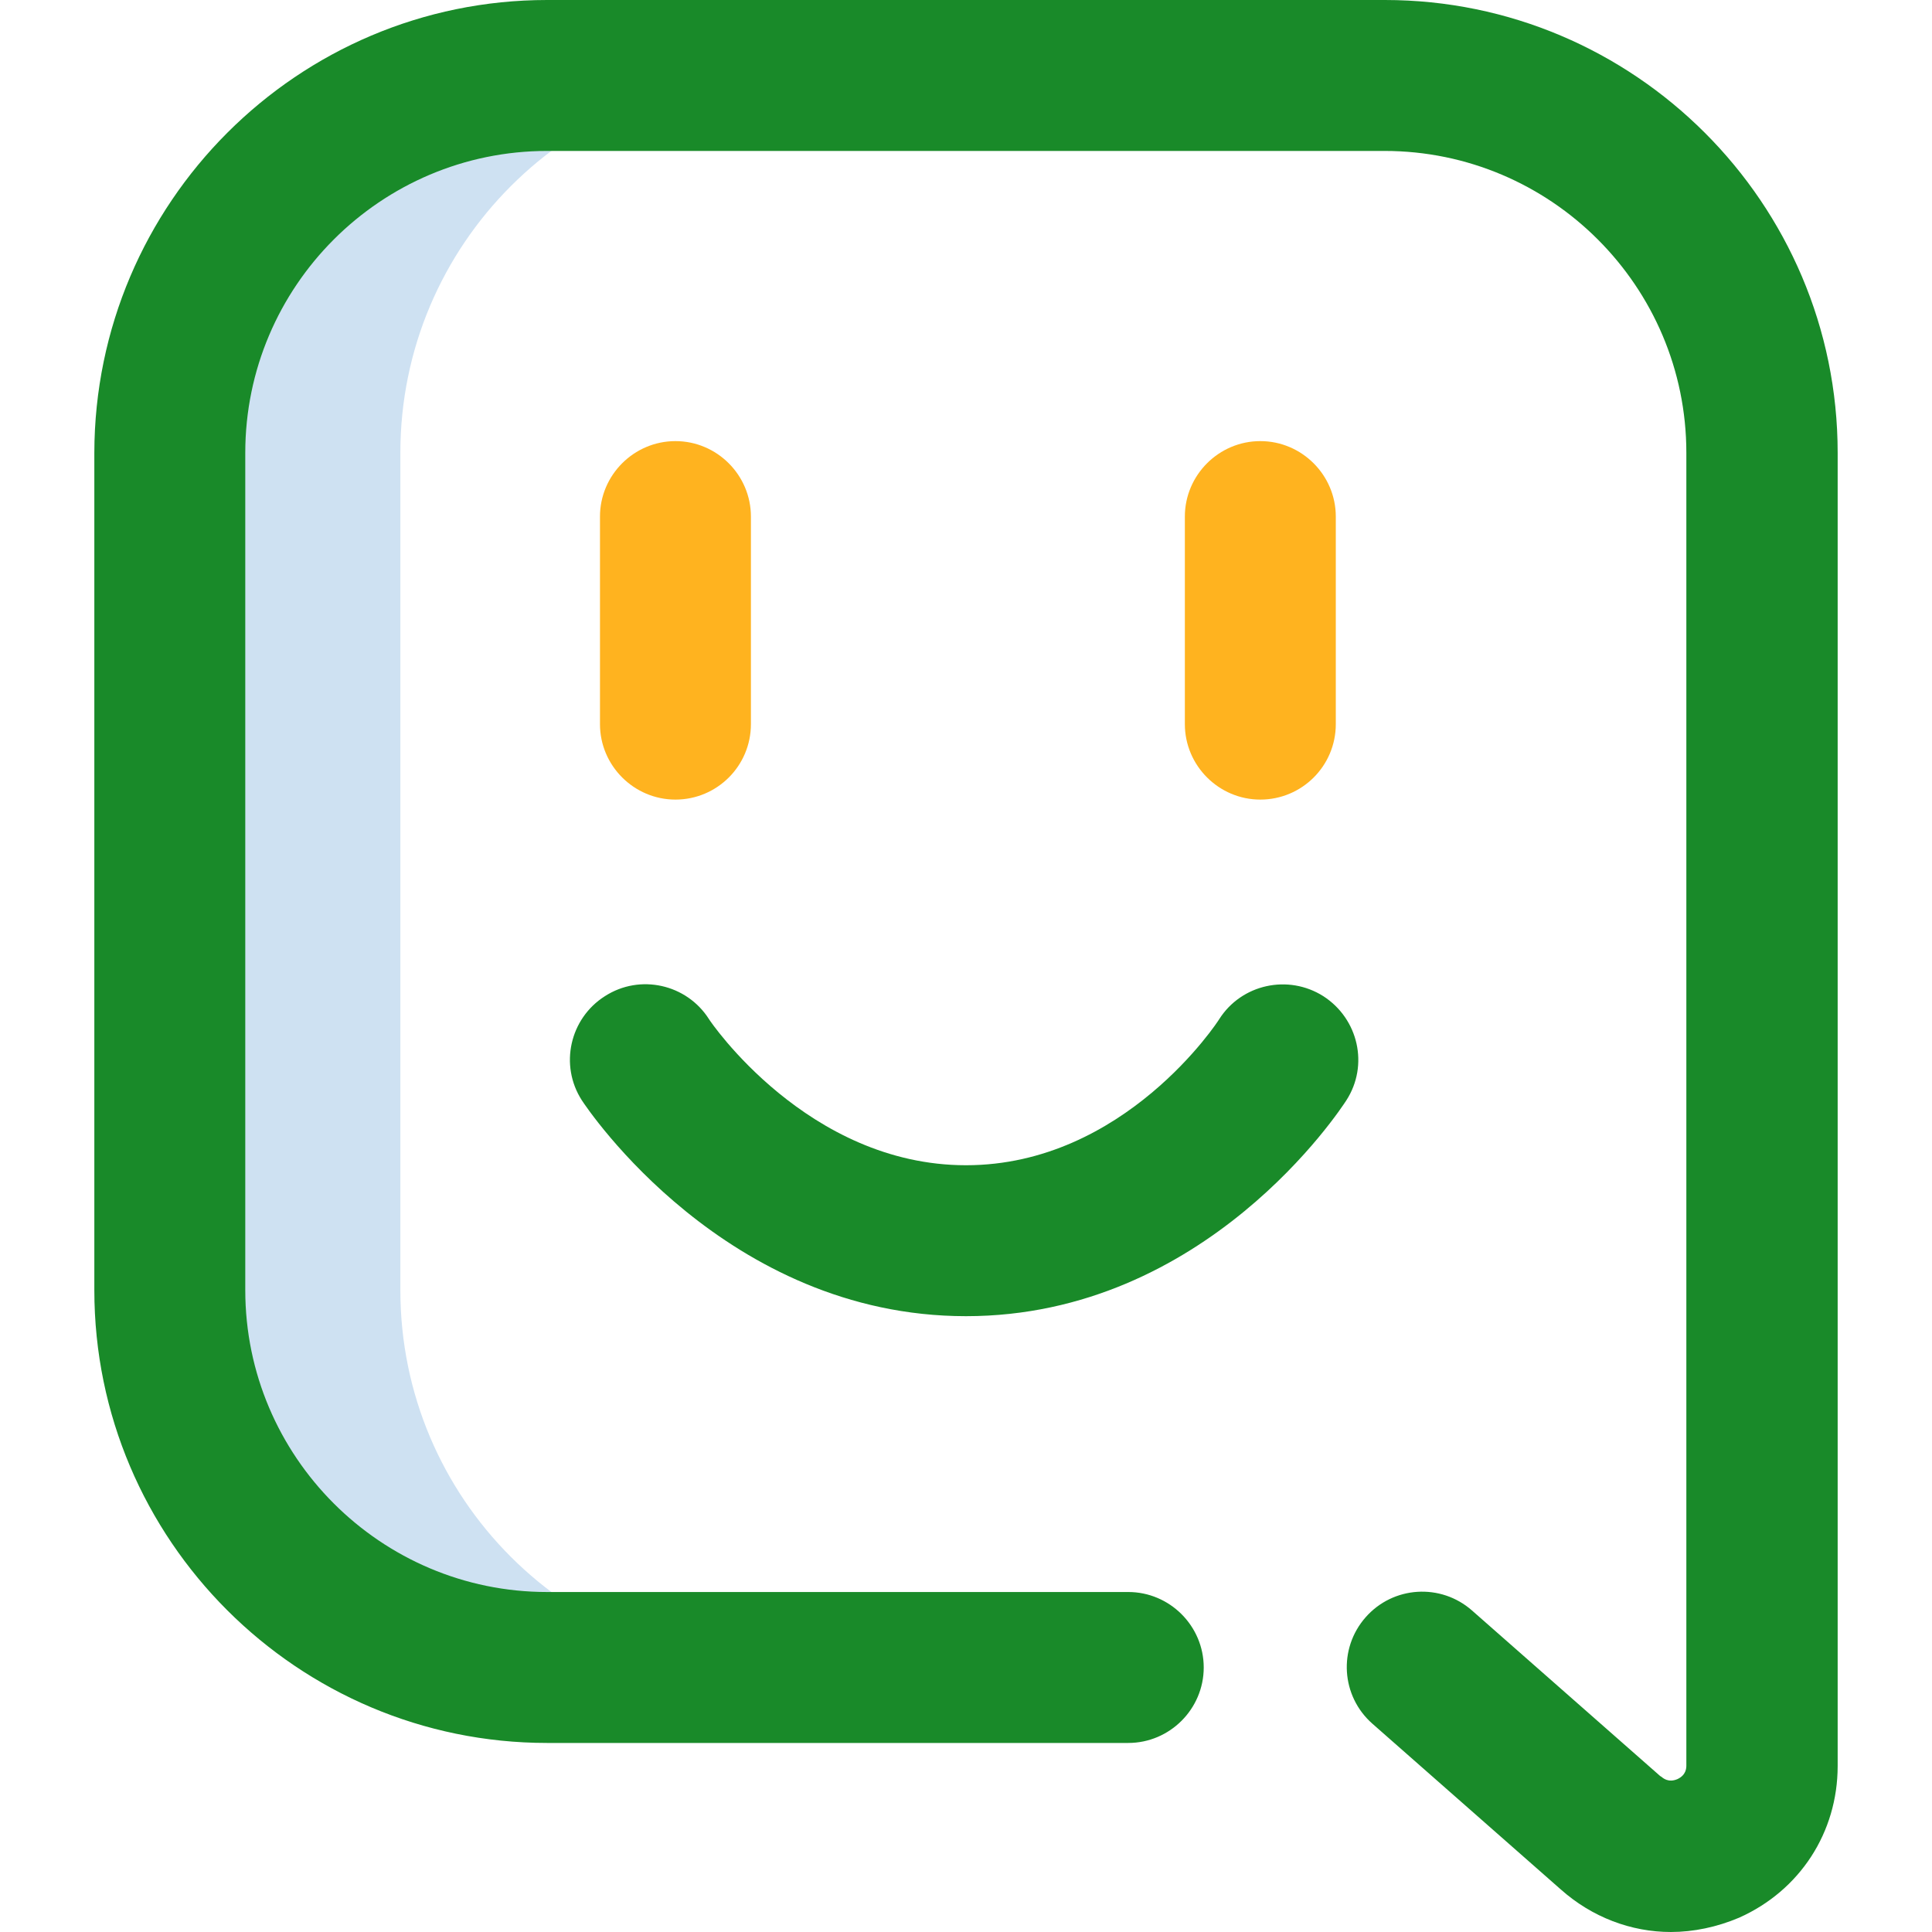 <?xml version="1.0" encoding="UTF-8"?>
<!-- Generator: Adobe Illustrator 25.0.0, SVG Export Plug-In . SVG Version: 6.00 Build 0)  -->
<svg version="1.1" id="Layer_1" xmlns="http://www.w3.org/2000/svg" xmlns:xlink="http://www.w3.org/1999/xlink" x="0px" y="0px" viewBox="0 0 512 512" style="enable-background:new 0 0 512 512;" xml:space="preserve">
<style type="text/css">
	.st0{fill:#CEE1F2;}
	.st1{fill:#198A29;}
	.st2{fill:#FFB31F;}
</style>
<g>
	<path class="st0" d="M106.1,341.9V120c0-55.2,44.8-100,100-100h-61c-55.2,0-100,44.8-100,100v221.9c0,55.2,44.8,100,100,100h61   C150.8,441.8,106.1,397.1,106.1,341.9z"/>
	<path class="st1" d="M442.8,512c-10.5,0-20.9-3.9-29.2-11.3l-49.9-43.9c-8.3-7.3-9.1-19.9-1.8-28.2c7.3-8.3,19.9-9.1,28.2-1.8   l49.9,43.9c0.1,0,0.1,0.1,0.2,0.1c0.5,0.4,1.9,1.7,4.3,0.7c2.4-1.1,2.4-3,2.4-3.7V120c0-44.1-35.9-80-80-80H145   c-44.1,0-80,35.9-80,80v221.9c0,44.1,35.9,80,80,80h154c11,0,20,9,20,20s-9,20-20,20H145c-66.1,0-120-53.8-120-120V120   C25.1,53.8,78.9,0,145,0h222c66.1,0,120,53.8,120,120v348c0,17.6-10,33-26.1,40.2C455,510.7,448.8,512,442.8,512L442.8,512z    M350.7,264c-9.3-5.9-21.7-3.2-27.6,6.1c-0.2,0.4-25.1,38.7-67.1,38.7s-67.9-38.3-68.1-38.7c-5.9-9.3-18.3-12.1-27.6-6.1   c-9.3,5.9-12.1,18.3-6.1,27.6c1.5,2.3,38.2,57.2,101.8,57.2s99.3-54.9,100.8-57.2C362.8,282.3,360,270,350.7,264z"/>
	<path class="st2" d="M334,211.9c-11,0-20-9-20-20v-55c0-11,9-20,20-20s20,9,20,20v55C354,203,345,211.9,334,211.9z M199,191.9v-55   c0-11-9-20-20-20s-20,9-20,20v55c0,11,9,20,20,20S199,203,199,191.9z"/>
</g>
</svg>